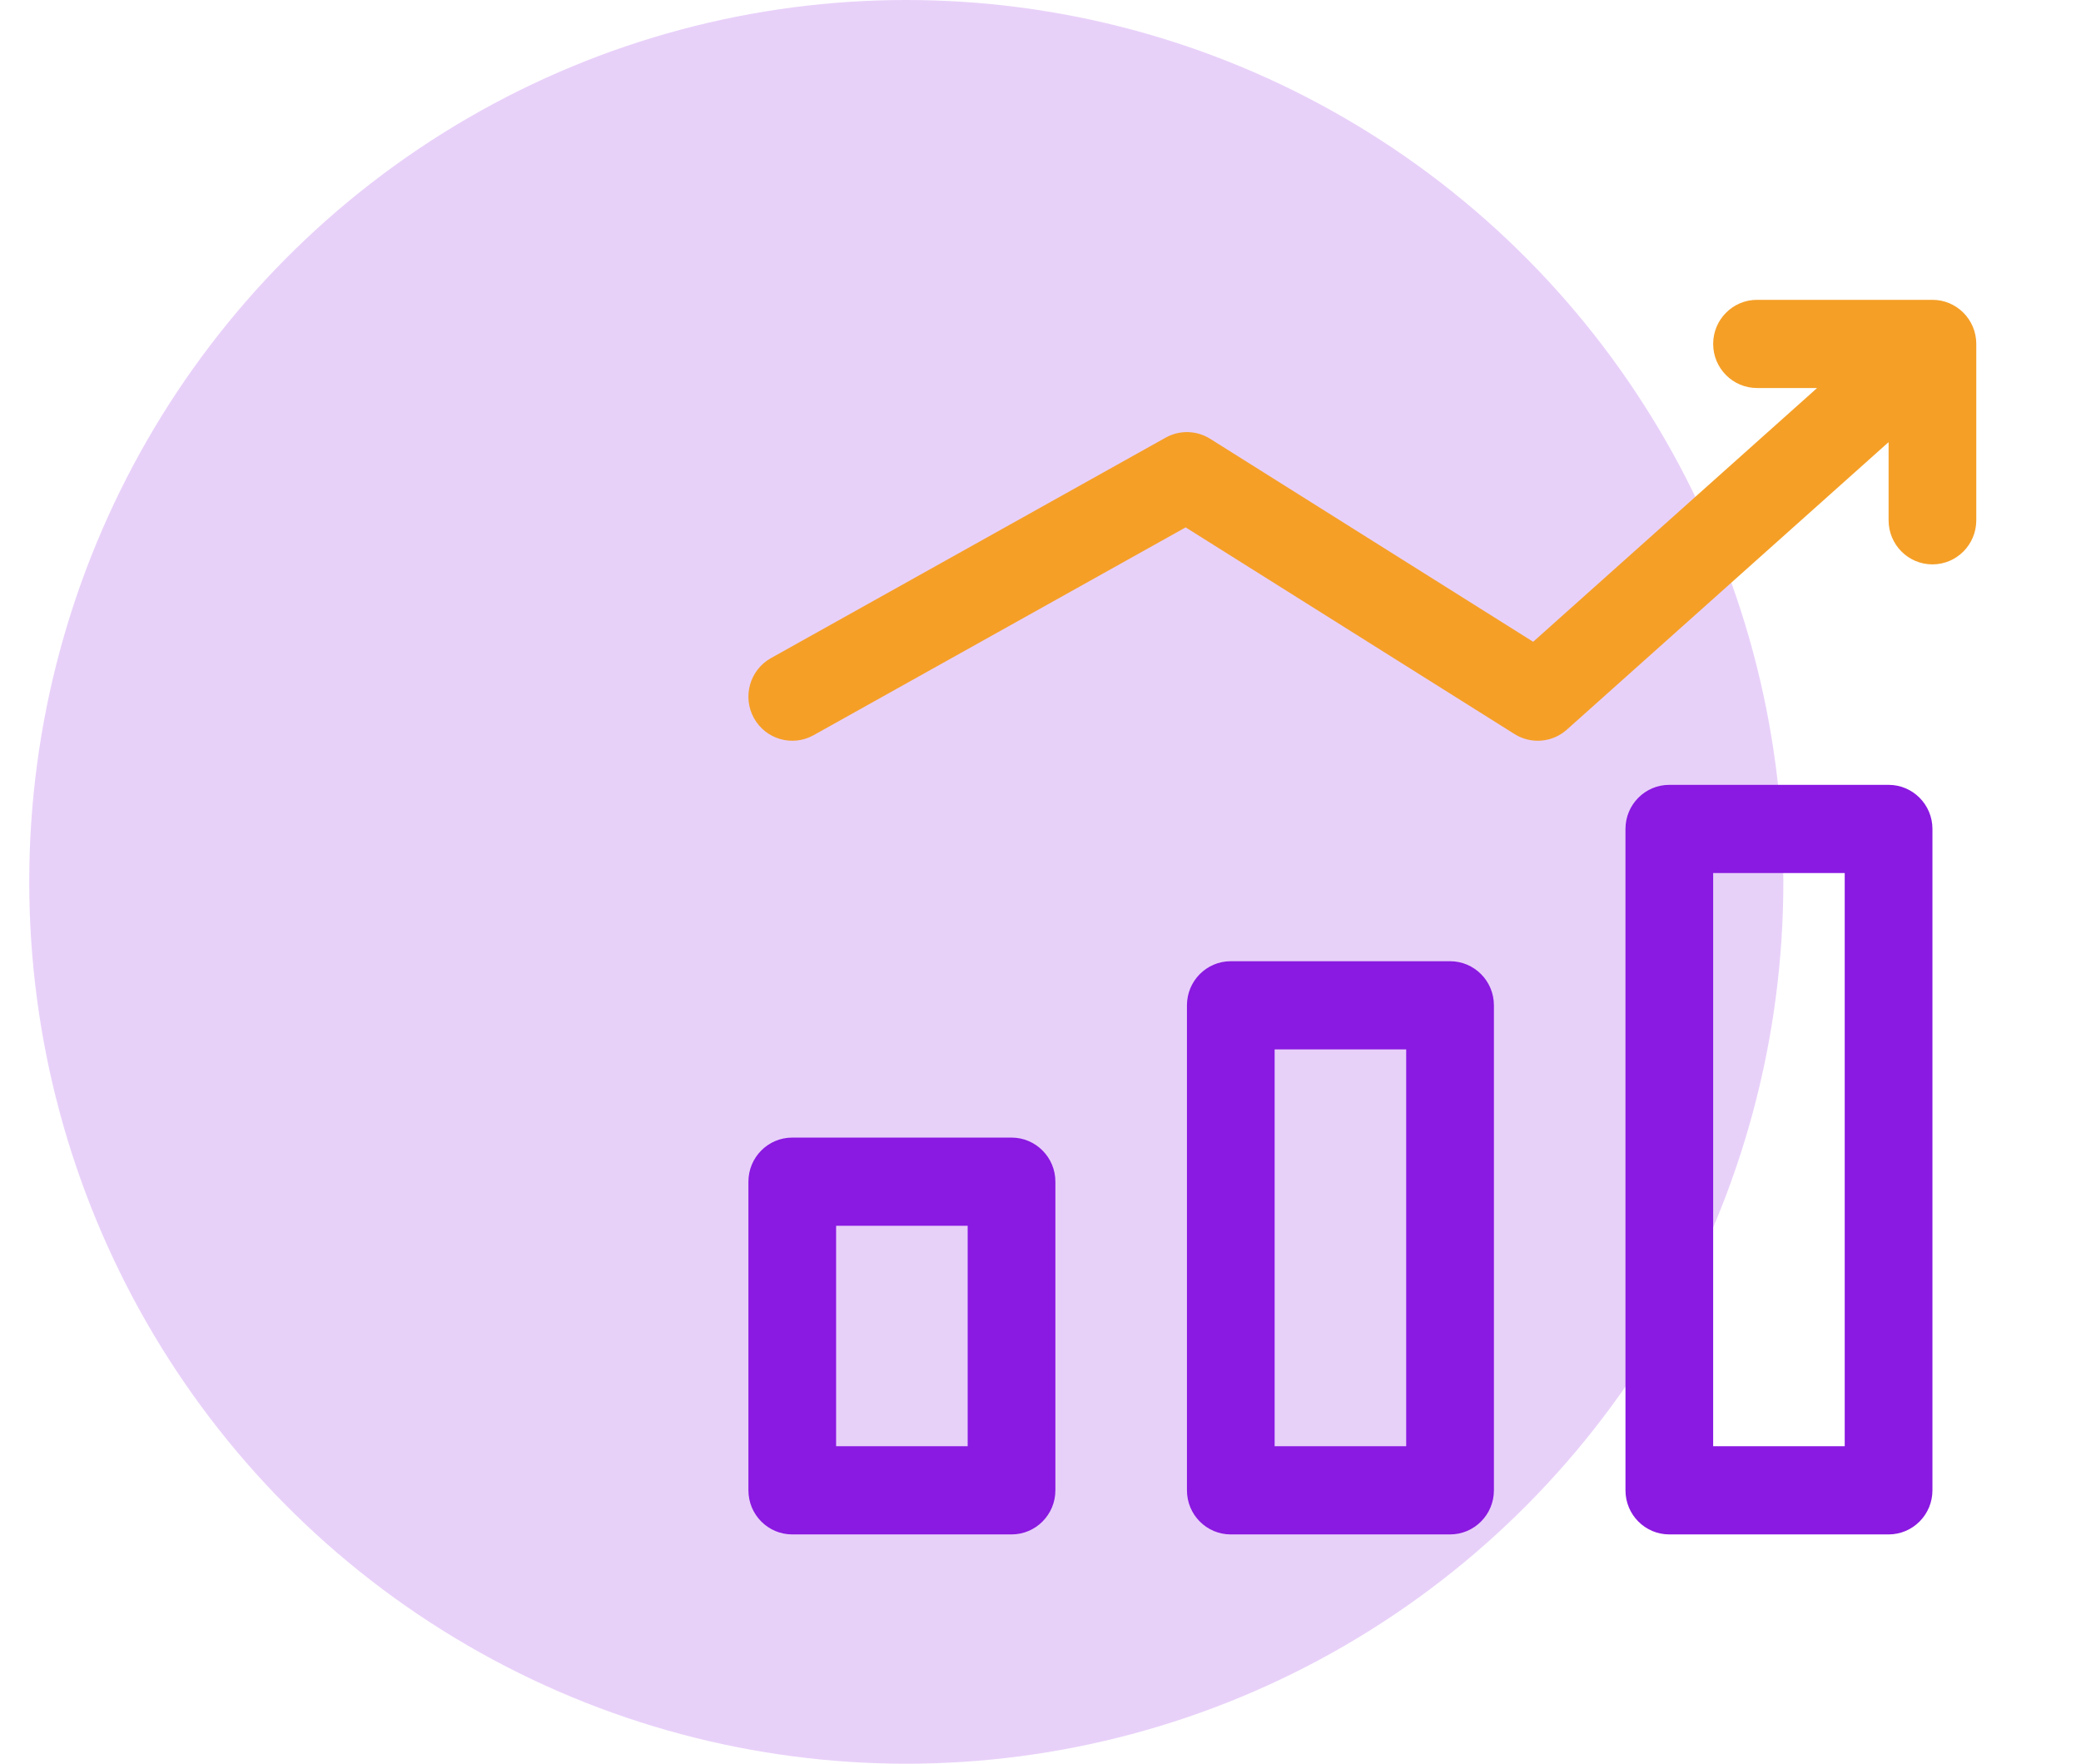 <svg width="59" height="50" viewBox="0 0 59 50" fill="none" xmlns="http://www.w3.org/2000/svg">
<g clip-path="url(#clip0_1039_2499)">
<ellipse cx="25.695" cy="25" rx="24.866" ry="25" fill="#E8D1F9"/>
<path fill-rule="evenodd" clip-rule="evenodd" d="M46.085 23.5C46.085 22.81 46.641 22.25 47.328 22.25H53.544C54.231 22.25 54.788 22.81 54.788 23.5V42.25C54.788 42.94 54.231 43.5 53.544 43.5H47.328C46.641 43.5 46.085 42.94 46.085 42.25V23.5ZM48.571 24.75V41H52.301V24.75H48.571ZM33.652 28.5C33.652 27.81 34.208 27.25 34.895 27.25H41.111C41.798 27.25 42.355 27.81 42.355 28.5V42.25C42.355 42.94 41.798 43.5 41.111 43.5H34.895C34.208 43.5 33.652 42.94 33.652 42.25V28.5ZM36.138 29.75V41H39.868V29.75H36.138ZM21.219 33.5C21.219 32.81 21.775 32.25 22.462 32.25H28.678C29.365 32.25 29.922 32.81 29.922 33.5V42.25C29.922 42.94 29.365 43.5 28.678 43.5H22.462C21.775 43.5 21.219 42.94 21.219 42.25V33.5ZM23.705 34.75V41H27.435V34.75H23.705Z" fill="#8A19E1"/>
<path fill-rule="evenodd" clip-rule="evenodd" d="M48.571 9.75C48.571 9.06 49.128 8.5 49.815 8.5H54.788C55.474 8.5 56.031 9.06 56.031 9.75V14.75C56.031 15.44 55.474 16 54.788 16C54.101 16 53.545 15.44 53.545 14.75V12.534L44.424 20.684C44.012 21.053 43.407 21.104 42.939 20.81L33.615 14.951L23.066 20.843C22.466 21.178 21.709 20.96 21.375 20.357C21.042 19.754 21.258 18.993 21.858 18.657L33.048 12.407C33.444 12.186 33.927 12.199 34.311 12.44L43.468 18.194L51.518 11H49.815C49.128 11 48.571 10.44 48.571 9.75Z" fill="#F59F27"/>
</g>
<defs>
<clipPath id="clip0_1039_2499">
<rect width="57.689" height="50" fill="white" transform="translate(0.829)"/>
</clipPath>
</defs>
</svg>
